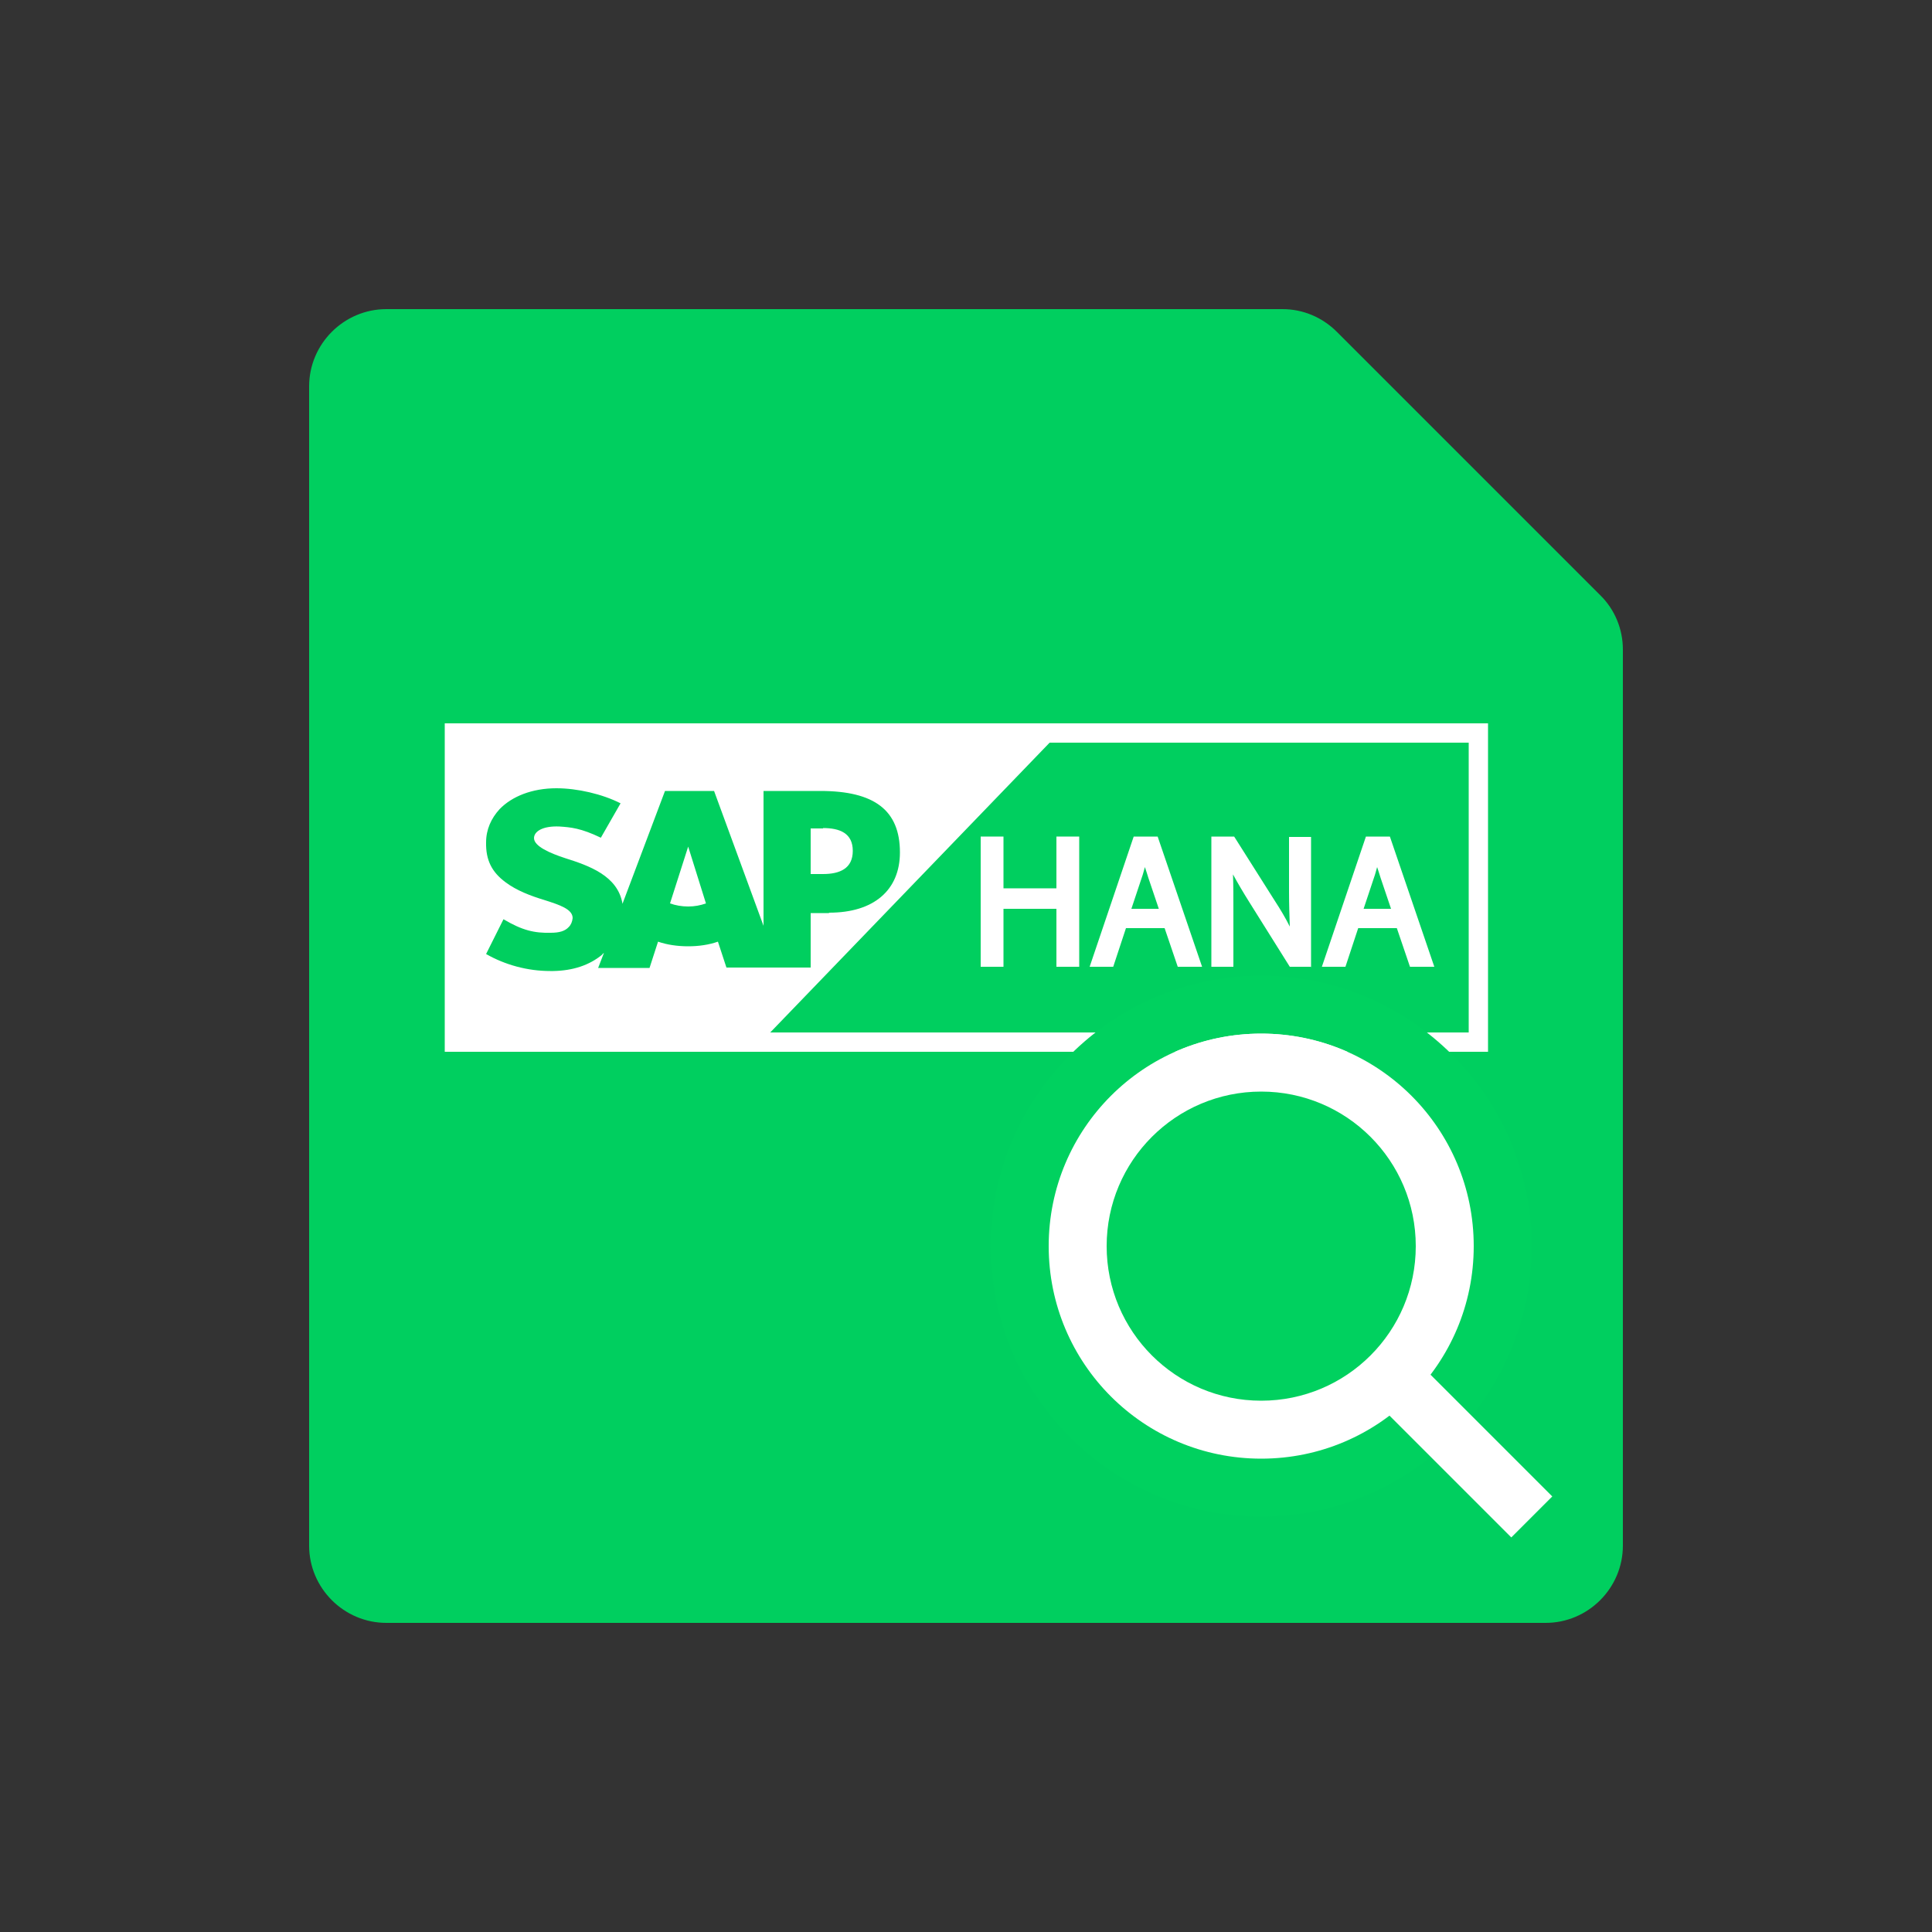 <?xml version="1.0" encoding="UTF-8"?>
<svg id="Data_Center" data-name="Data Center" xmlns="http://www.w3.org/2000/svg" viewBox="0 0 50 50">
  <rect x="0" y="0" width="50" height="50" fill="#333333" stroke="none"/>
  <defs>
    <style>
      .cls-1 {
        fill: #00cf5f;
      }

      .cls-1, .cls-2, .cls-3, .cls-4, .cls-5 {
        stroke-width: 0px;
      }

      .cls-2 {
        fill: #00d15f;
      }

      .cls-3 {
        opacity: 0;
      }

      .cls-3, .cls-4, .cls-5 {
        fill: #fff;
      }

      .cls-4 {
        fill-rule: evenodd;
      }
    </style>
  </defs>
  <g id="Veeam_Explorer_for_SAP_Hana" data-name="Veeam Explorer for SAP Hana">
    <g id="Sap_Hana" data-name="Sap Hana">
      <rect id="BG" class="cls-3" width="50" height="50"/>
      <g>
        <path class="cls-1" d="M33.19,8H10c-1.1,0-2,.9-2,2v30c0,1.1.9,2,2,2h30c1.1,0,2-.9,2-2v-23.19c0-.53-.21-1.04-.59-1.41l-6.81-6.81c-.38-.38-.88-.59-1.41-.59Z"/>
        <g>
          <g>
            <g>
              <path class="cls-5" d="M25.88,21.74v1.34h1.54v-1.34h.42v3.19h-.42v-1.5h-1.54v1.5h-.41v-3.19h.41Z"/>
              <path class="cls-5" d="M27.93,25.02h-.59v-1.5h-1.37v1.5h-.59v-3.37h.59v1.34h1.37v-1.34h.59v3.37ZM27.51,24.84h.24v-3.01h-.24v1.34h-1.72v-1.34h-.23v3.01h.23v-1.5h1.72v1.5Z"/>
            </g>
            <g>
              <path class="cls-5" d="M29.07,23.93l-.33,1h-.43l1.08-3.19h.5l1.09,3.19h-.44l-.34-1h-1.13ZM30.12,23.61l-.31-.92c-.07-.21-.12-.4-.17-.58h0c-.05.19-.1.38-.16.58l-.31.92h.96Z"/>
              <path class="cls-5" d="M31.11,25.02h-.63l-.34-1h-1l-.33,1h-.61l1.14-3.37h.62l1.15,3.37ZM30.61,24.84h.25l-1.03-3.01h-.37l-1.02,3.01h.24l.33-1h1.26l.34,1ZM30.24,23.7h-1.21l.35-1.04c.05-.17.1-.35.16-.57l.02-.07h.14l.04.1c.04.17.09.35.15.54l.35,1.04ZM29.28,23.52h.71l-.27-.8c-.03-.1-.06-.19-.09-.28-.03.1-.05.19-.08.27l-.27.81Z"/>
            </g>
            <g>
              <path class="cls-5" d="M31.45,24.93v-3.19h.45l1.02,1.61c.24.37.42.71.57,1.04h0c-.04-.43-.05-.82-.05-1.32v-1.34h.39v3.19h-.42l-1.01-1.62c-.22-.36-.44-.72-.6-1.07h-.01c.02.41.03.79.03,1.32v1.36h-.39Z"/>
              <path class="cls-5" d="M33.94,25.02h-.56l-1.04-1.66c-.17-.27-.31-.51-.43-.73.01.28.01.57.01.94v1.45h-.57v-3.37h.59l1.05,1.66c.15.23.28.45.39.67-.01-.29-.02-.58-.02-.9v-1.42h.57v3.37ZM33.48,24.84h.28v-3.01h-.21v1.25c0,.46,0,.86.05,1.3v.06s-.13.07-.13.07l-.05-.08c-.15-.33-.34-.66-.57-1.03l-1-1.57h-.31v3.01h.21v-1.27c0-.54,0-.92-.03-1.31v-.07s.14-.04.14-.04l.05.07c.14.3.33.63.59,1.06l.99,1.58Z"/>
            </g>
            <g>
              <path class="cls-5" d="M35.08,23.93l-.33,1h-.43l1.08-3.19h.5l1.09,3.19h-.44l-.34-1h-1.13ZM36.13,23.61l-.31-.92c-.07-.21-.12-.4-.17-.58h0c-.05.19-.1.38-.16.58l-.31.92h.96Z"/>
              <path class="cls-5" d="M37.12,25.02h-.63l-.34-1h-1l-.33,1h-.61l1.14-3.37h.62l1.15,3.37ZM36.62,24.84h.25l-1.03-3.01h-.37l-1.02,3.01h.24l.33-1h1.26l.34,1ZM36.26,23.7h-1.21l.35-1.04c.05-.17.1-.35.16-.57l.02-.07h.14l.04.1c.04.17.09.35.15.54l.35,1.04ZM35.29,23.52h.71l-.27-.8c-.03-.1-.06-.19-.09-.28-.03.1-.05.19-.08.27l-.27.81Z"/>
            </g>
          </g>
          <g>
            <path class="cls-4" d="M11.76,19.09v7.88l8-.07,7.52-7.8h-15.51ZM21.45,23.63h-.47v1.41h-2.18l-.22-.67c-.23.08-.49.12-.77.12s-.55-.04-.78-.12l-.22.68h-1.33l.15-.39s-.04.03-.05.05c-.33.27-.75.41-1.26.42h-.08c-.59,0-1.17-.16-1.66-.44l.45-.9c.49.29.8.36,1.22.35.22,0,.37-.04.47-.15.06-.06.09-.14.1-.23,0-.23-.33-.34-.74-.47-.33-.1-.71-.24-1-.46-.35-.26-.51-.57-.5-1.03,0-.33.13-.62.35-.86.32-.33.84-.54,1.47-.54h0c.54,0,1.19.15,1.66.39l-.51.89c-.52-.25-.78-.27-1.07-.29-.44-.02-.66.13-.66.3,0,.21.41.39.81.52.6.19,1.36.45,1.48,1.18l1.1-2.92h1.27l1.28,3.49v-3.49h1.47c1.4,0,2.06.5,2.06,1.59,0,.98-.68,1.56-1.83,1.56Z"/>
            <path class="cls-4" d="M21.3,21.44h-.32v1.18h.32c.43,0,.77-.14.77-.6s-.34-.59-.77-.59Z"/>
            <path class="cls-4" d="M17.81,21.91l-.47,1.47c.14.05.3.08.47.08s.32-.03.46-.08l-.46-1.47h0Z"/>
          </g>
          <path class="cls-5" d="M38.51,27.22H11.51v-8.5h27v8.5ZM12.01,26.72h26v-7.5H12.01v7.5Z"/>
        </g>
        <g>
          <path class="cls-2" d="M32.64,26.75c3.04,0,5.5,2.46,5.5,5.5s-2.46,5.5-5.5,5.5-5.5-2.46-5.5-5.5,2.46-5.5,5.5-5.5M32.64,25.25c-3.86,0-7,3.14-7,7s3.14,7,7,7,7-3.14,7-7-3.14-7-7-7h0Z"/>
          <rect class="cls-5" x="37.14" y="35.03" width="1.5" height="4.95" transform="translate(-15.42 37.78) rotate(-45)"/>
          <circle class="cls-2" cx="32.64" cy="32.25" r="4.75"/>
          <path class="cls-5" d="M32.64,28.25c2.21,0,4,1.79,4,4s-1.79,4-4,4-4-1.79-4-4,1.79-4,4-4M32.64,26.75c-3.04,0-5.5,2.46-5.5,5.5s2.46,5.5,5.5,5.5,5.5-2.46,5.5-5.5-2.46-5.5-5.5-5.5h0Z"/>
        </g>
      </g>
    </g>
  </g>
</svg>